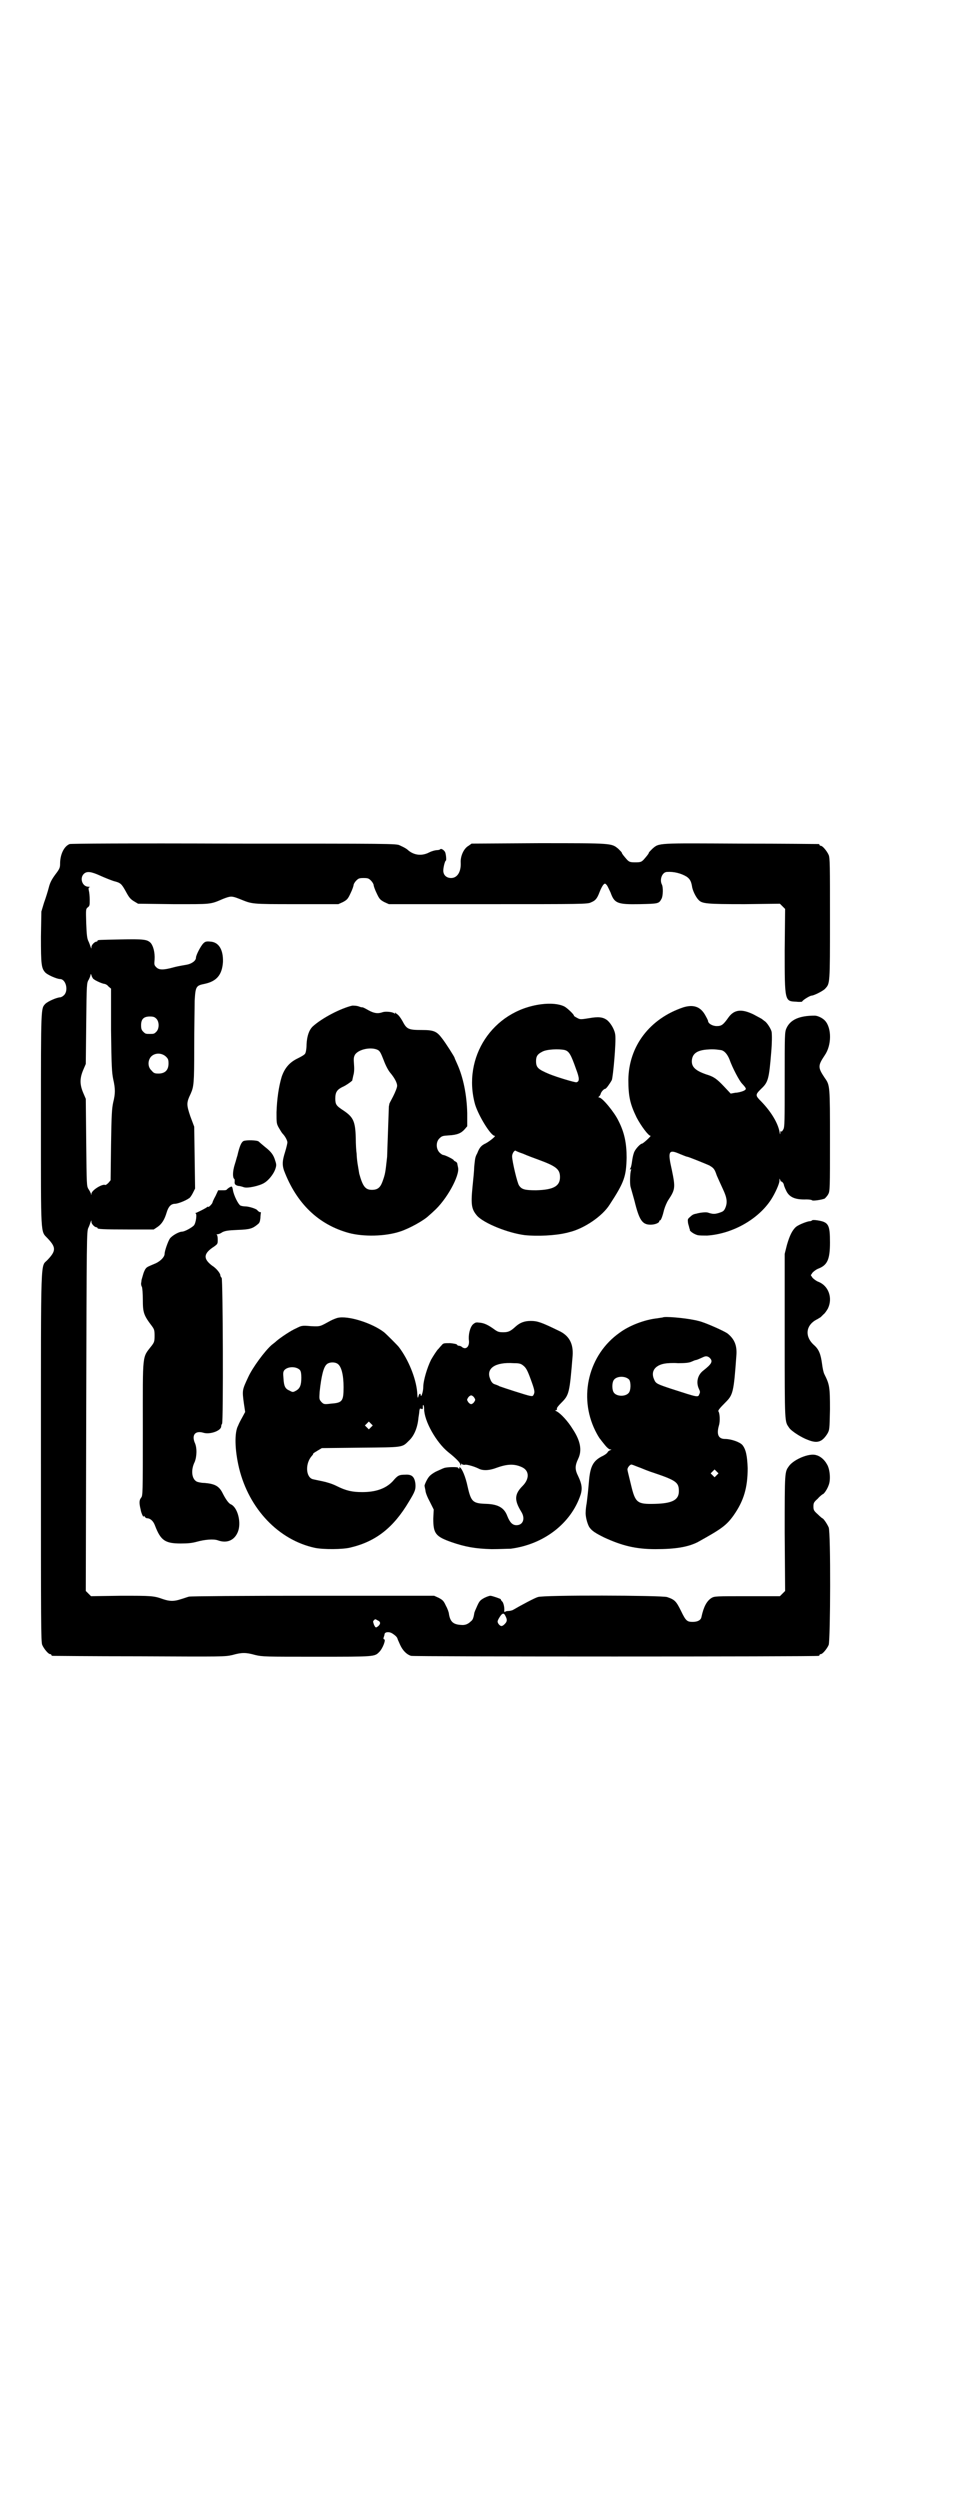 <?xml version="1.0" standalone="no"?>
<!DOCTYPE svg PUBLIC "-//W3C//DTD SVG 20010904//EN"
 "http://www.w3.org/TR/2001/REC-SVG-20010904/DTD/svg10.dtd">
<svg version="1.0" xmlns="http://www.w3.org/2000/svg"
 width="1100pt" height="2870pt" viewBox="0 0 1100 2870"
 preserveAspectRatio="xMidYMid meet">
<g transform="translate(0,2870) scale(0.5,-0.5)"
fill="#000000" stroke="none">
<path d="M160 3802 c-13 -5 -22 -24 -22 -45 0 -9 -1 -12 -11 -25 -8 -11 -12
-18 -15 -30 -2 -8 -7 -24 -11 -35 l-6 -20 -1 -58 c0 -64 1 -72 10 -82 6 -6 27
-15 34 -15 13 0 20 -26 9 -37 -3 -3 -7 -5 -9 -5 -7 0 -28 -9 -34 -15 -10 -11
-10 -4 -10 -265 0 -273 -1 -256 15 -273 20 -21 20 -29 0 -50 -16 -17 -15 21
-15 -453 0 -383 0 -424 3 -431 4 -9 14 -21 18 -21 2 0 3 -1 3 -2 0 -1 1 -2 3
-2 1 0 90 -1 199 -1 195 -1 196 -1 214 3 21 6 31 6 52 0 17 -4 22 -4 142 -4
134 0 132 0 143 11 8 8 16 29 11 29 -1 0 -2 2 -1 4 1 3 2 6 2 7 0 6 10 7 17 3
8 -5 12 -9 13 -13 0 -1 3 -7 6 -14 6 -13 15 -22 25 -25 6 -2 928 -2 936 0 1 0
2 1 2 2 0 1 1 2 3 2 4 0 14 12 18 21 4 11 5 259 0 270 -4 9 -13 22 -15 21 0 0
-5 4 -10 9 -9 8 -10 10 -10 18 0 8 1 10 10 18 5 6 11 10 11 10 3 0 11 12 14
21 5 12 3 37 -4 48 -6 11 -16 19 -25 21 -16 5 -51 -10 -62 -25 -10 -14 -10
-11 -10 -154 l1 -133 -6 -6 -6 -6 -75 0 c-72 0 -75 0 -82 -4 -11 -7 -18 -20
-23 -43 -1 -8 -9 -12 -20 -12 -13 0 -16 2 -27 25 -11 22 -14 26 -32 32 -13 4
-285 5 -297 0 -7 -2 -39 -19 -56 -29 -3 -2 -9 -3 -12 -3 -3 0 -7 -1 -7 -2 -1
-1 -2 0 -2 2 1 8 -2 20 -5 22 -2 2 -3 4 -3 5 0 1 -20 8 -24 8 -2 0 -8 -2 -14
-5 -9 -5 -11 -7 -16 -18 -3 -7 -7 -15 -7 -18 -2 -12 -4 -15 -8 -18 -6 -6 -13
-9 -22 -8 -18 1 -25 7 -28 25 0 3 -3 12 -7 19 -5 11 -7 13 -16 18 l-11 5 -278
0 c-162 0 -281 -1 -285 -2 -4 -1 -12 -4 -19 -6 -15 -5 -25 -5 -40 0 -22 8 -27
8 -97 8 l-69 -1 -6 6 -6 6 1 413 c1 404 1 413 5 421 2 4 4 10 5 13 2 5 2 5 2
0 0 -4 7 -12 12 -12 1 0 2 -1 2 -2 0 -2 11 -3 70 -3 l59 0 9 6 c10 7 16 17 21
34 4 13 10 19 19 19 6 0 24 7 31 12 3 1 7 7 10 13 l5 10 -1 71 -1 71 -9 24
c-9 27 -9 31 1 52 7 16 8 23 8 104 0 44 1 93 1 109 2 33 3 35 23 39 28 6 40
21 42 50 1 29 -10 46 -29 47 -9 1 -12 0 -16 -4 -6 -6 -17 -27 -17 -33 0 -7
-10 -14 -21 -16 -5 -1 -19 -3 -30 -6 -25 -7 -34 -6 -40 0 -5 5 -5 6 -4 18 1
16 -3 31 -9 38 -8 8 -16 9 -68 8 -52 -1 -54 -1 -54 -3 0 -1 -1 -2 -2 -2 -5 0
-12 -8 -12 -12 0 -5 0 -5 -2 0 -1 3 -3 9 -5 13 -3 6 -4 14 -5 41 -1 33 -1 33
4 37 4 3 4 5 4 17 0 8 -1 18 -2 21 -1 5 -1 7 2 8 2 0 0 1 -3 1 -14 0 -21 20
-10 30 7 6 16 5 38 -5 11 -5 24 -10 30 -12 16 -4 18 -6 28 -24 7 -13 10 -17
18 -22 l10 -6 81 -1 c88 0 84 -1 114 12 18 7 20 7 38 0 30 -12 24 -12 130 -12
l97 0 11 5 c9 5 11 7 17 20 4 8 7 17 7 19 0 2 3 7 6 10 5 5 7 6 17 6 10 0 12
-1 17 -6 3 -3 6 -8 6 -10 0 -2 3 -11 7 -19 6 -13 8 -15 17 -20 l11 -5 228 0
c214 0 229 0 236 4 10 4 14 8 20 24 3 8 7 15 9 17 3 3 4 3 8 -2 2 -3 5 -10 8
-16 9 -25 15 -28 67 -27 43 1 44 1 50 12 4 7 4 28 1 33 -6 12 1 29 12 29 15 1
32 -3 45 -11 7 -5 10 -10 12 -21 1 -10 9 -26 15 -32 8 -9 18 -10 106 -10 l81
1 6 -6 6 -6 -1 -95 c0 -118 0 -117 27 -118 7 -1 13 0 13 0 0 3 18 14 22 14 5
0 27 11 31 16 11 12 11 9 11 160 0 123 0 140 -3 147 -4 9 -14 21 -18 21 -2 0
-3 1 -3 2 0 1 -1 2 -2 2 -2 0 -82 1 -178 1 -194 1 -188 2 -204 -12 -4 -4 -8
-8 -8 -9 0 -2 -5 -8 -12 -16 -5 -5 -7 -6 -19 -6 -12 0 -14 1 -19 6 -7 8 -12
14 -12 16 0 1 -4 5 -8 9 -16 13 -12 13 -183 13 l-154 -1 -7 -5 c-11 -6 -19
-24 -18 -39 1 -21 -8 -35 -22 -35 -11 0 -18 7 -18 17 0 8 4 23 6 23 1 0 1 9
-1 17 -1 6 -10 12 -12 9 -1 -1 -4 -2 -8 -2 -3 0 -11 -2 -17 -5 -17 -9 -35 -7
-49 5 -3 3 -8 6 -19 11 -7 4 -24 4 -380 4 -245 1 -375 0 -378 -1z m53 -308 c2
-4 20 -12 26 -13 3 0 8 -3 10 -6 l6 -5 0 -95 c1 -86 2 -98 5 -113 5 -22 5 -33
0 -53 -3 -14 -4 -27 -5 -98 l-1 -81 -5 -6 c-3 -3 -6 -5 -7 -5 -6 4 -32 -12
-32 -20 0 -3 -1 -4 -1 0 -1 2 -3 7 -6 11 -4 7 -4 9 -5 107 l-1 100 -6 14 c-8
19 -8 33 0 52 l6 14 1 93 c1 92 1 93 6 101 2 4 4 9 4 11 0 2 1 2 2 -1 0 -2 2
-5 3 -7z m146 -93 c7 -7 7 -23 0 -30 -5 -5 -6 -5 -15 -5 -9 0 -10 0 -15 5 -4
4 -5 7 -5 15 0 14 6 20 20 20 8 0 11 -1 15 -5z m22 -87 c5 -5 6 -7 6 -16 0
-15 -8 -23 -23 -23 -9 0 -11 1 -16 7 -9 8 -9 23 -1 32 9 9 24 9 34 0z m780
-1285 c4 -8 4 -12 -2 -18 -6 -6 -9 -6 -14 0 -3 5 -3 6 0 12 8 14 12 15 16 6z
m-293 -10 c7 -3 6 -9 -1 -14 -4 -3 -5 -2 -8 4 -2 6 -3 8 -1 10 4 4 3 4 10 0z"/>
<path d="M1242 3434 c-111 -15 -181 -122 -151 -230 8 -26 36 -72 45 -72 4 0
-11 -12 -20 -17 -11 -5 -15 -10 -20 -23 -5 -9 -5 -12 -7 -31 0 -7 -2 -28 -4
-47 -4 -41 -2 -51 11 -66 16 -17 70 -39 109 -44 29 -3 70 -1 95 5 1 0 4 1 8 2
33 8 75 36 92 63 34 52 38 65 39 108 0 33 -5 58 -19 85 -9 19 -37 53 -44 53
-2 0 -2 1 -1 2 1 0 3 3 4 5 1 6 8 13 11 13 2 0 10 11 15 20 3 8 10 87 8 103
-1 12 -10 27 -18 34 -10 8 -21 9 -43 5 -19 -3 -20 -3 -27 1 -4 2 -7 4 -7 5 0
3 -16 18 -22 21 -12 6 -31 8 -54 5z m55 -105 c10 -3 14 -10 26 -44 8 -21 8
-28 1 -30 -3 -1 -46 12 -63 19 -26 11 -30 15 -30 30 0 11 4 16 14 21 10 6 39
7 52 4z m-96 -238 c9 -4 25 -10 36 -14 41 -15 49 -22 49 -40 0 -21 -16 -29
-55 -30 -26 0 -33 2 -39 11 -4 5 -16 56 -16 67 0 6 5 14 8 13 1 -1 8 -4 17 -7z"/>
<path d="M809 3431 c-26 -6 -69 -28 -91 -48 -8 -8 -13 -21 -14 -41 0 -11 -2
-21 -4 -22 -1 -2 -8 -6 -16 -10 -19 -9 -30 -22 -37 -42 -7 -23 -11 -52 -12
-82 0 -24 0 -26 5 -35 3 -5 7 -12 9 -14 6 -6 11 -16 11 -20 0 -2 -2 -11 -5
-21 -7 -22 -7 -30 -3 -43 29 -77 80 -125 149 -144 34 -9 83 -8 117 3 22 7 56
26 67 37 1 1 6 5 10 9 31 27 61 83 57 101 -1 5 -2 9 -2 10 -1 2 -2 3 -4 4 -2
1 -4 2 -4 3 0 2 -20 12 -24 12 -2 0 -6 3 -9 6 -8 9 -8 24 0 32 6 6 8 6 21 7
20 1 29 5 37 14 l6 7 0 30 c-1 42 -9 82 -23 113 -3 7 -6 13 -6 14 0 2 -21 35
-29 45 -12 16 -19 19 -46 19 -32 0 -35 2 -45 21 -4 7 -9 14 -13 16 -3 3 -5 4
-4 2 1 -2 1 -3 -1 -1 -5 4 -21 5 -27 3 -11 -4 -20 -3 -34 5 -7 4 -13 7 -13 6
0 0 -2 0 -5 1 -7 3 -13 3 -18 3z m59 -102 c5 -3 7 -8 13 -23 4 -11 10 -23 15
-29 11 -13 16 -24 16 -30 0 -4 -4 -14 -9 -24 -5 -10 -10 -18 -9 -19 0 -1 -1
-3 -1 -5 0 -2 -1 -28 -2 -57 -1 -29 -2 -55 -2 -58 -4 -36 -4 -39 -11 -58 -5
-13 -11 -18 -24 -18 -15 0 -21 8 -29 37 -1 7 -3 17 -4 24 -1 7 -2 17 -2 22 -1
6 -2 22 -2 36 -1 39 -6 48 -28 63 -17 11 -19 14 -19 28 0 14 4 20 16 26 8 3
26 16 23 16 0 0 1 4 2 9 2 7 3 14 2 26 -1 14 -1 17 2 23 8 13 38 19 53 11z"/>
<path d="M1569 3427 c-77 -26 -125 -89 -126 -166 0 -39 4 -56 19 -87 10 -19
27 -42 32 -42 2 0 -17 -18 -20 -18 -3 0 -13 -10 -17 -18 -2 -4 -4 -12 -5 -19
-2 -15 -3 -17 -5 -21 -1 -2 -1 -2 1 -1 2 1 2 1 1 -2 -2 -6 -3 -30 -1 -38 1 -3
5 -18 9 -32 11 -45 18 -55 37 -55 10 0 20 4 20 8 0 1 1 2 2 2 2 0 6 11 9 24 2
7 6 17 10 23 16 24 16 29 8 68 -10 44 -8 49 19 37 7 -3 15 -6 16 -6 3 0 42
-16 51 -20 10 -6 12 -8 17 -23 3 -7 9 -20 14 -31 10 -21 11 -32 5 -45 -3 -6
-5 -7 -14 -10 -10 -3 -14 -3 -26 1 -5 1 -17 0 -27 -3 -2 0 -4 -1 -4 -1 -1 0
-5 -2 -8 -5 -7 -6 -7 -6 -6 -15 1 -5 3 -10 3 -12 1 -2 2 -4 1 -4 0 -3 10 -10
18 -12 4 -1 14 -1 22 -1 59 4 118 38 147 83 9 14 19 36 19 43 0 6 0 6 2 1 1
-3 2 -4 2 -3 0 2 6 -4 6 -7 0 -1 2 -7 5 -13 7 -16 21 -22 47 -21 7 0 12 -1 13
-2 1 -2 22 1 29 4 2 2 6 6 8 10 4 7 4 14 4 123 0 127 0 127 -12 144 -16 24
-16 28 0 52 16 23 16 62 1 79 -5 6 -17 12 -24 12 -35 0 -56 -9 -65 -29 -4 -9
-4 -15 -4 -117 0 -97 0 -109 -3 -115 -3 -5 -4 -6 -5 -5 -1 2 -2 1 -2 -3 0 -5
-1 -4 -2 3 -4 20 -19 45 -41 68 -15 15 -15 16 -1 30 16 15 18 22 23 83 2 23 2
40 1 48 -2 8 -12 23 -17 25 -2 2 -4 3 -5 4 -1 1 -9 5 -20 11 -27 13 -44 11
-57 -7 -12 -17 -16 -20 -27 -20 -10 0 -20 6 -20 12 0 1 -3 7 -7 14 -11 19 -27
24 -50 17z m86 -98 c8 -1 15 -9 20 -21 7 -20 23 -50 29 -56 11 -12 11 -13 3
-17 -5 -2 -13 -4 -18 -4 l-11 -2 -15 16 c-17 18 -24 23 -41 28 -26 9 -35 18
-33 34 2 14 12 21 33 23 12 1 19 1 33 -1z"/>
<path d="M559 3120 c-5 -3 -9 -12 -14 -34 -1 -2 -3 -11 -6 -20 -5 -16 -5 -30
-1 -33 1 0 1 -3 1 -5 -1 -7 1 -9 8 -11 4 0 10 -2 13 -3 8 -3 36 3 47 10 10 6
21 20 25 31 3 9 3 11 0 20 -4 14 -10 21 -24 32 -6 5 -12 10 -14 12 -3 3 -28 4
-35 1z"/>
<path d="M526 3013 c-3 -2 -5 -4 -6 -5 -1 -1 -5 -1 -10 -1 l-9 0 -6 -13 c-4
-7 -7 -14 -7 -15 0 -1 -2 -4 -5 -7 -3 -3 -5 -4 -5 -3 0 1 -2 0 -3 -1 -4 -3
-16 -9 -25 -13 -2 0 -2 -1 -1 -1 4 0 1 -23 -4 -28 -5 -5 -21 -14 -27 -14 -7 0
-23 -9 -28 -16 -4 -6 -12 -28 -12 -35 0 -7 -9 -16 -19 -21 -4 -2 -12 -5 -16
-7 -7 -3 -9 -5 -13 -15 -2 -6 -4 -14 -5 -17 0 -3 -1 -7 -1 -8 0 -1 0 -5 2 -8
1 -3 2 -16 2 -29 0 -30 2 -36 21 -61 5 -7 6 -9 6 -22 0 -13 -1 -15 -6 -22 -23
-30 -21 -13 -21 -191 0 -151 0 -154 -4 -159 -4 -5 -5 -11 -1 -27 1 -8 7 -20 7
-16 0 2 1 2 2 0 1 -2 4 -4 5 -4 8 0 15 -6 19 -17 13 -34 23 -41 59 -41 17 0
26 1 37 4 18 5 39 7 49 3 20 -7 37 0 45 19 9 21 0 57 -16 64 -5 2 -12 12 -19
26 -8 16 -18 21 -41 23 -8 0 -16 2 -18 3 -12 6 -14 27 -5 45 5 12 6 33 0 45
-7 18 2 28 21 22 15 -4 40 5 40 15 0 2 1 5 2 6 3 3 2 332 -1 335 -2 2 -3 4 -3
6 0 4 -9 16 -19 22 -21 16 -20 28 5 44 8 6 8 6 8 16 0 6 -1 10 -2 11 -2 0 -1
1 1 1 3 0 8 2 12 5 7 3 12 4 35 5 28 1 34 3 46 13 4 3 5 6 6 14 0 5 1 11 1 12
1 1 0 2 -3 2 -2 1 -4 3 -5 4 -1 3 -19 9 -28 9 -4 0 -9 1 -11 2 -5 3 -15 23
-17 35 -2 10 -2 10 -9 6z"/>
<path d="M1865 2938 c-1 -1 -3 -2 -5 -2 -6 0 -26 -8 -32 -13 -9 -8 -15 -21
-21 -42 l-5 -20 0 -189 c0 -205 0 -195 10 -210 5 -8 29 -23 43 -28 22 -9 33
-5 45 14 5 9 5 9 6 56 0 52 -1 57 -13 81 -2 4 -4 14 -5 22 -3 23 -7 34 -18 44
-23 20 -20 47 7 60 3 2 7 4 8 5 1 1 4 4 6 6 3 2 7 8 10 13 12 24 2 53 -22 62
-5 2 -10 6 -13 9 l-4 6 4 6 c3 3 8 7 13 9 21 8 27 21 27 60 0 41 -3 47 -29 51
-6 1 -12 1 -12 0z"/>
<path d="M775 2714 c-4 -1 -11 -4 -15 -6 -26 -14 -23 -14 -46 -13 -21 2 -22 1
-34 -5 -12 -5 -37 -22 -45 -29 -2 -2 -7 -6 -11 -9 -16 -14 -44 -52 -54 -74
-14 -30 -14 -30 -10 -60 l3 -20 -7 -13 c-4 -7 -8 -15 -9 -18 -9 -16 -8 -56 2
-98 23 -94 91 -165 174 -183 19 -4 65 -4 83 1 58 14 98 46 133 105 14 23 16
28 15 41 -2 16 -8 22 -23 21 -15 0 -18 -2 -29 -15 -16 -17 -39 -25 -70 -25
-23 0 -37 3 -59 14 -10 5 -23 9 -33 11 -9 2 -20 4 -23 5 -15 6 -16 36 -1 53 2
2 4 5 3 5 0 1 5 4 10 7 l10 6 89 1 c99 1 95 0 111 16 12 11 20 30 22 53 1 6 2
13 2 15 0 2 1 4 1 5 0 1 2 1 4 0 3 -1 3 0 3 4 0 3 0 5 1 5 1 0 2 -4 2 -9 0
-28 28 -77 55 -99 19 -15 27 -24 28 -28 0 -2 1 -3 1 -3 1 1 1 2 1 4 -1 1 0 1
2 -1 1 -1 5 -2 8 -1 5 0 20 -4 30 -9 9 -5 24 -5 42 2 25 9 41 9 58 1 17 -8 17
-27 1 -43 -19 -19 -19 -33 -3 -59 10 -16 4 -31 -11 -31 -9 0 -15 6 -21 21 -7
19 -21 27 -48 28 -31 1 -35 4 -43 39 -5 24 -13 42 -18 45 -2 1 -2 1 -1 -1 1
-1 0 -2 -1 -2 -1 0 -2 1 -2 2 0 2 -26 2 -33 -1 -3 -1 -11 -5 -18 -8 -6 -3 -13
-8 -16 -12 -5 -6 -11 -20 -10 -21 0 -1 1 -5 2 -10 0 -5 5 -17 10 -26 l9 -18
-1 -21 c0 -34 5 -41 42 -54 32 -11 55 -15 92 -16 18 0 37 1 44 1 76 10 138 58
160 123 5 15 3 26 -5 43 -8 16 -8 24 0 41 9 19 5 41 -13 68 -11 18 -27 35 -36
40 -4 2 -5 3 -3 3 3 0 3 1 3 3 -1 2 3 7 10 14 18 18 19 22 26 108 2 28 -8 47
-33 58 -39 19 -48 22 -63 22 -15 0 -25 -4 -35 -13 -11 -10 -16 -13 -28 -13
-10 0 -13 1 -20 6 -15 11 -24 15 -34 16 -9 1 -10 1 -16 -4 -7 -7 -11 -25 -9
-38 1 -13 -7 -21 -16 -14 -2 2 -5 3 -7 3 -2 0 -4 1 -4 2 -1 2 -7 3 -16 4 -15
0 -16 0 -20 -5 -3 -3 -6 -7 -7 -8 -3 -2 -13 -18 -17 -25 -9 -18 -18 -48 -18
-63 0 -10 -5 -26 -6 -18 0 5 -4 3 -5 -3 -2 -6 -2 -4 -3 10 -3 32 -20 74 -42
103 -3 4 -29 30 -34 34 -27 21 -83 39 -107 33z m1 -106 c8 -6 13 -25 13 -53 0
-33 -3 -36 -30 -38 -15 -2 -16 -1 -21 4 -5 6 -5 6 -4 23 4 37 9 58 17 64 6 5
19 5 25 0z m425 -3 c8 -6 11 -13 21 -41 6 -17 6 -21 4 -25 -2 -5 -3 -5 -9 -4
-7 1 -62 19 -70 22 -3 2 -9 4 -12 5 -3 1 -7 5 -9 11 -11 25 11 40 54 37 12 0
16 -1 21 -5z m-512 -11 c2 -3 3 -8 3 -17 0 -17 -3 -25 -12 -30 -7 -4 -8 -4
-15 0 -10 4 -13 10 -14 28 -1 12 -1 15 2 19 8 9 28 9 36 0z m400 -63 c3 -5 3
-5 0 -10 -2 -3 -5 -5 -7 -5 -2 0 -5 2 -7 5 -3 5 -3 5 0 10 2 3 5 5 7 5 2 0 5
-2 7 -5z m-237 -68 l-5 -5 -4 4 -5 5 4 4 5 5 4 -4 5 -5 -4 -4z"/>
<path d="M1522 2715 c-1 0 -6 -1 -13 -2 -28 -3 -63 -16 -86 -33 -71 -50 -95
-146 -56 -225 4 -8 9 -17 12 -20 2 -3 7 -9 11 -14 4 -5 9 -9 11 -9 4 0 4 0 0
-2 -3 -1 -5 -3 -6 -5 0 -1 -6 -6 -13 -9 -19 -10 -26 -22 -29 -52 -1 -9 -2 -24
-3 -32 -1 -8 -2 -19 -3 -25 -1 -5 -2 -14 -2 -18 -1 -9 3 -26 8 -35 6 -9 14
-14 34 -24 41 -19 73 -27 118 -27 47 0 75 5 97 16 54 30 66 38 83 62 23 33 32
63 32 108 -1 28 -4 43 -12 53 -6 7 -26 14 -40 14 -15 0 -20 10 -14 31 3 9 2
28 -1 32 -2 2 3 8 16 21 17 17 19 22 25 107 2 23 -4 38 -20 51 -8 6 -53 26
-67 29 -4 1 -8 2 -9 2 -23 5 -70 9 -73 6z m108 -93 c8 -8 4 -14 -15 -29 -13
-10 -17 -27 -10 -42 3 -6 3 -8 1 -12 -3 -8 -2 -8 -64 12 -33 11 -36 12 -40 22
-8 18 2 32 24 36 5 1 19 2 31 1 17 0 25 1 30 3 5 2 9 4 10 4 2 0 7 2 18 7 6 3
11 2 15 -2z m-185 -50 c4 -6 4 -24 -1 -30 -7 -9 -27 -9 -34 0 -5 6 -5 24 0 30
7 9 27 9 35 0z m17 -199 c5 -2 11 -4 13 -5 2 -1 10 -4 18 -7 60 -20 66 -24 66
-45 0 -20 -15 -28 -55 -29 -41 -1 -45 2 -55 44 -4 17 -8 32 -8 34 -1 5 7 14
10 12 1 0 6 -2 11 -4z m184 -20 l-5 -5 -4 4 -5 5 4 4 5 5 4 -4 5 -5 -4 -4z"/>
</g>
</svg>
